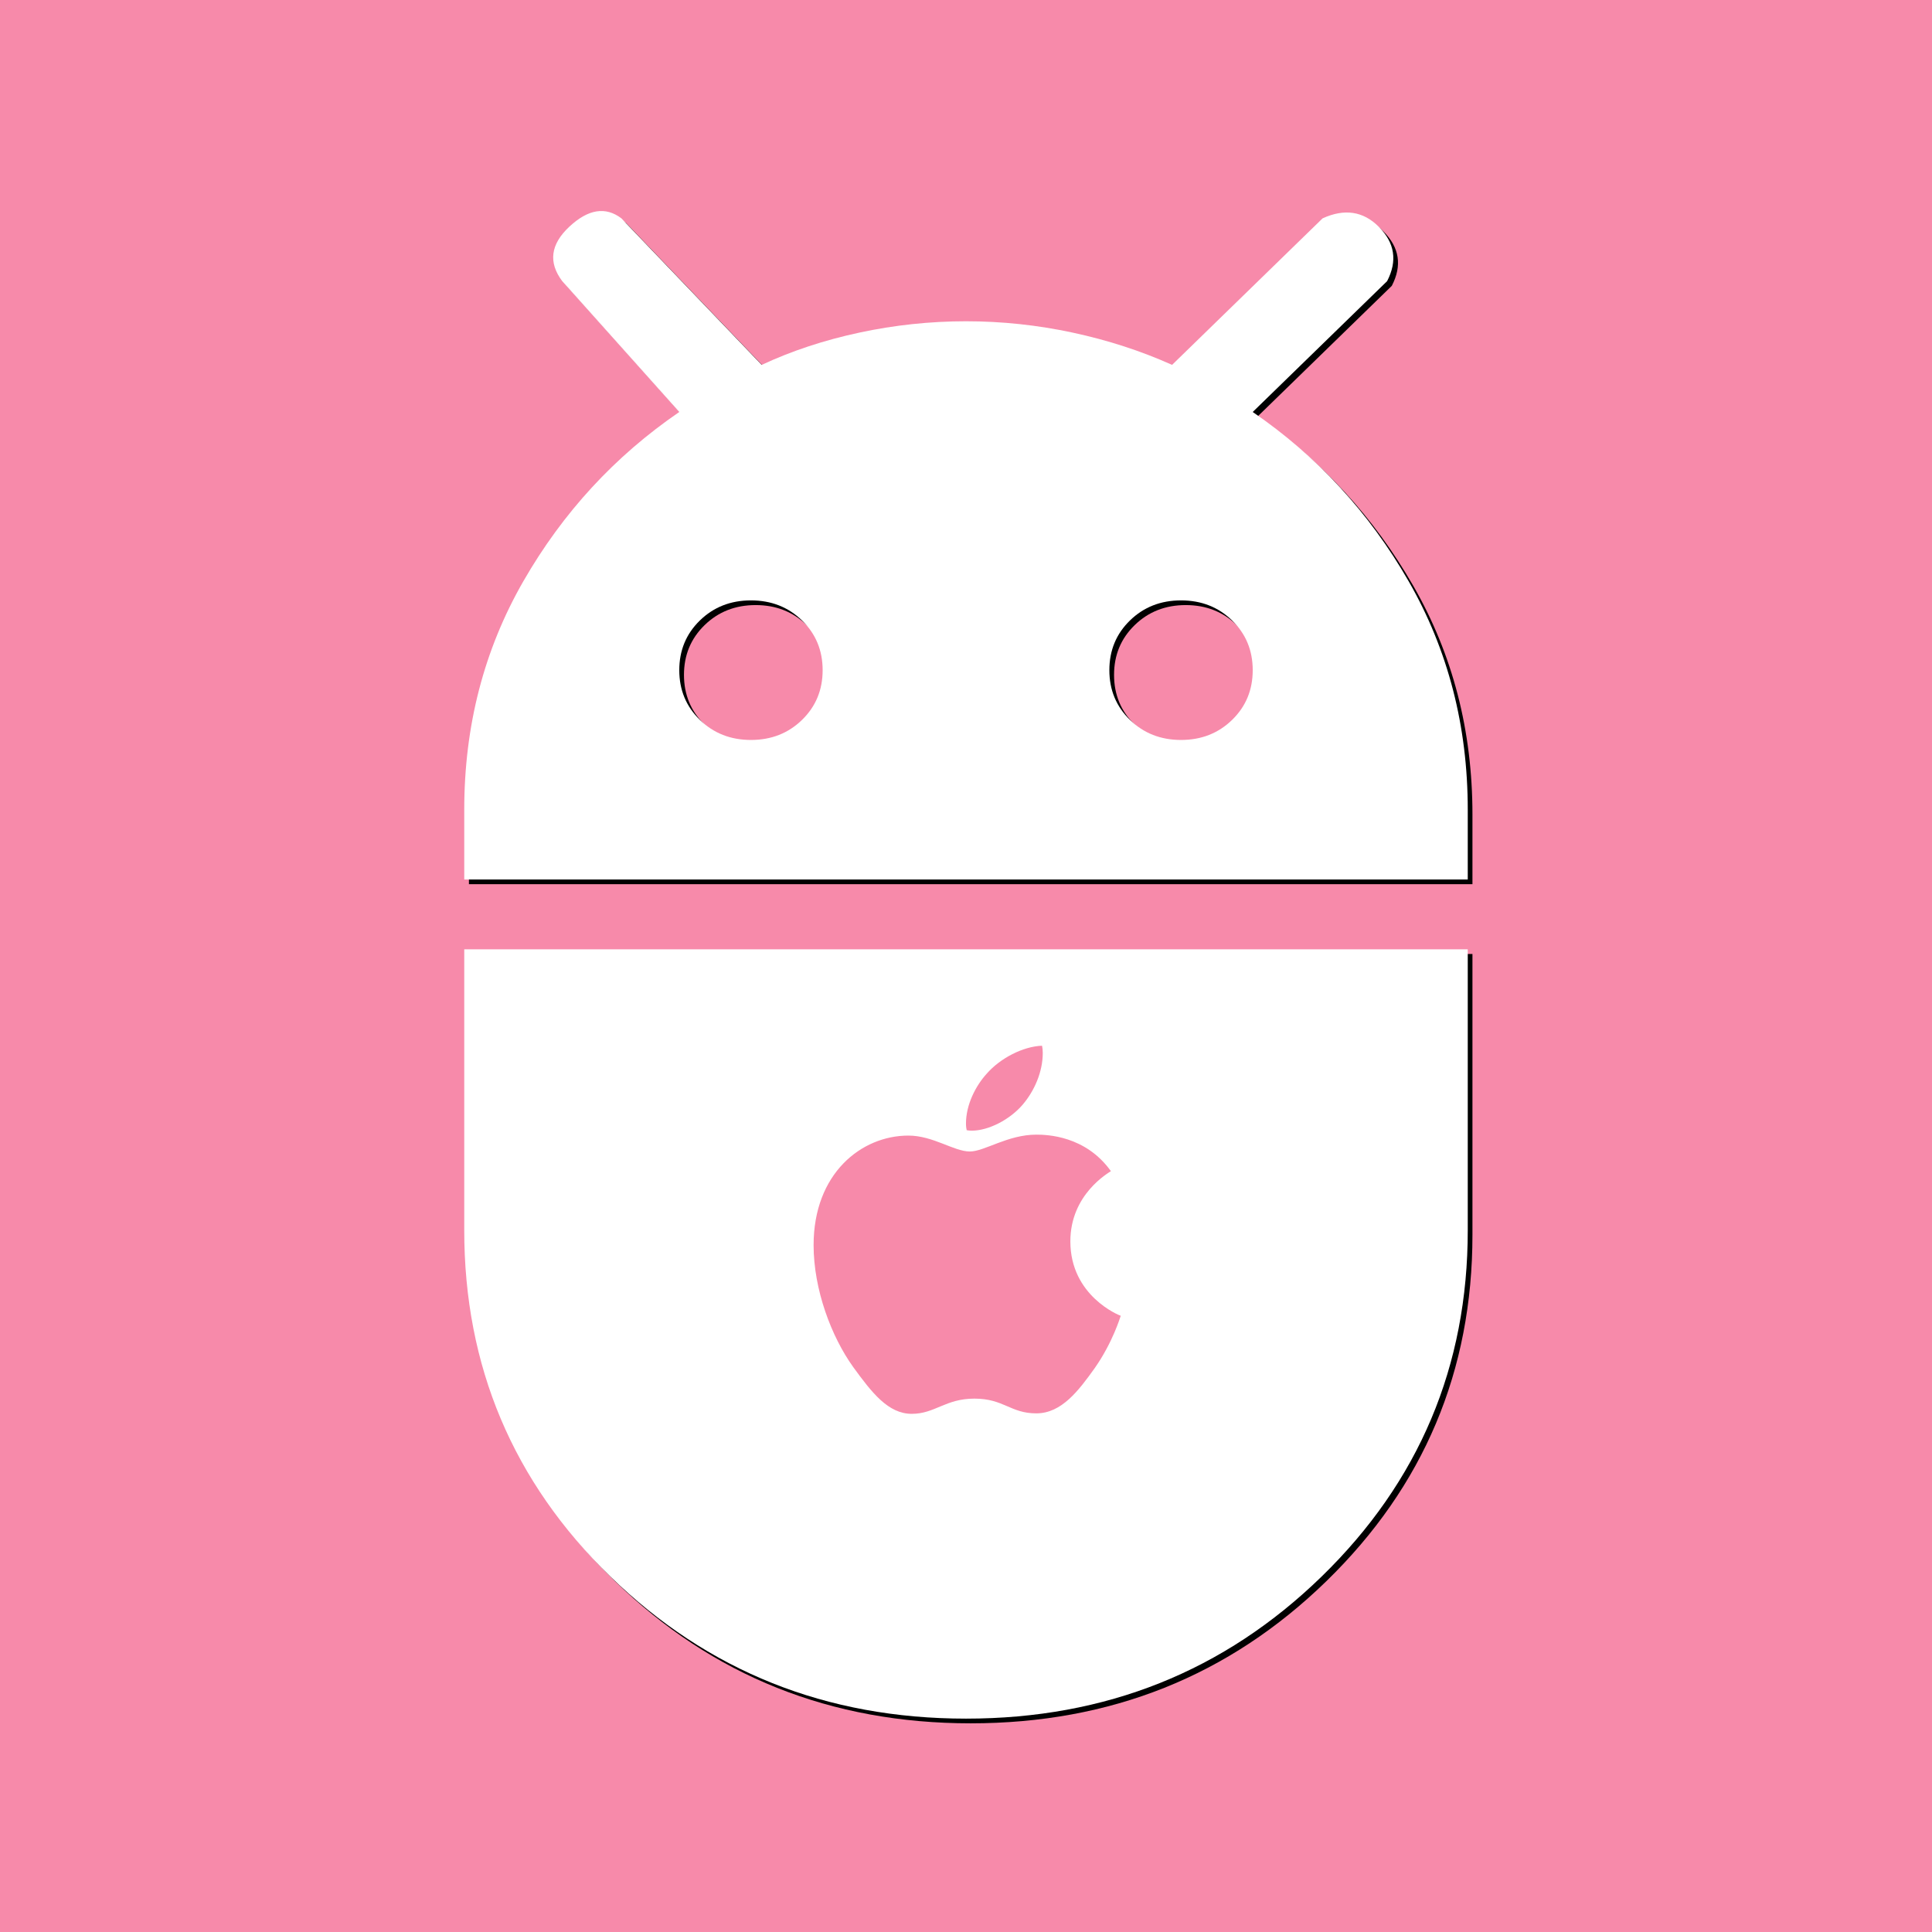 <?xml version="1.0" encoding="UTF-8"?>
<svg width="824px" height="824px" viewBox="0 0 824 824" version="1.1" xmlns="http://www.w3.org/2000/svg" xmlns:xlink="http://www.w3.org/1999/xlink">
    <title>AppIcon@1x</title>
    <defs>
        <path d="M0,285.115 L0,255.353 C0,219.639 8.407,187.149 25.221,157.883 C42.036,128.618 64.2,104.56 91.714,85.711 L41.793,29.908 C35.781,21.924 36.792,14.182 44.825,6.682 C52.857,-0.818 60.26,-2.004 67.031,3.122 L126.871,65.622 C139.61,59.67 153.494,55.081 168.525,51.857 C183.556,48.633 198.714,47.021 214,47.021 C229.286,47.021 244.444,48.633 259.475,51.857 C274.506,55.081 288.645,59.67 301.893,65.622 L366.093,3.122 C375.414,-1.122 383.39,0.064 390.02,6.682 C396.883,13.532 398.078,21.274 393.607,29.908 L336.286,85.711 C363.8,104.56 385.964,128.618 402.779,157.883 C419.593,187.149 428,219.639 428,255.353 L428,285.115 L0,285.115 Z M305.714,225.591 C314.376,225.591 321.637,222.739 327.496,217.035 C333.356,211.331 336.286,204.262 336.286,195.83 C336.286,187.397 333.356,180.329 327.496,174.624 C321.637,168.92 314.376,166.068 305.714,166.068 C297.052,166.068 289.792,168.92 283.932,174.624 C278.073,180.329 275.143,187.397 275.143,195.83 C275.143,204.262 278.073,211.331 283.932,217.035 C289.792,222.739 297.052,225.591 305.714,225.591 Z M122.286,225.591 C130.948,225.591 138.208,222.739 144.068,217.035 C149.927,211.331 152.857,204.262 152.857,195.83 C152.857,187.397 149.927,180.329 144.068,174.624 C138.208,168.92 130.948,166.068 122.286,166.068 C113.624,166.068 106.363,168.92 100.504,174.624 C94.644,180.329 91.714,187.397 91.714,195.83 C91.714,204.262 94.644,211.331 100.504,217.035 C106.363,222.739 113.624,225.591 122.286,225.591 Z M214,643 C154.386,643 103.815,622.787 62.289,582.36 C20.763,541.934 0,492.703 0,434.668 L0,314.877 L428,314.877 L428,434.668 C428,492.703 407.237,541.934 365.711,582.36 C324.185,622.787 273.614,643 214,643 Z" id="path-1"></path>
        <filter x="-3.3%" y="-2.2%" width="107.5%" height="105.0%" filterUnits="objectBoundingBox" id="filter-2">
            <feOffset dx="2" dy="2" in="SourceAlpha" result="shadowOffsetOuter1"></feOffset>
            <feGaussianBlur stdDeviation="5" in="shadowOffsetOuter1" result="shadowBlurOuter1"></feGaussianBlur>
            <feColorMatrix values="0 0 0 0 0.408   0 0 0 0 0.16   0 0 0 0 0.16  0 0 0 0.5 0" type="matrix" in="shadowBlurOuter1"></feColorMatrix>
        </filter>
        <filter x="-8.0%" y="-6.7%" width="116.0%" height="113.4%" filterUnits="objectBoundingBox" id="filter-3">
            <feOffset dx="1" dy="1" in="SourceAlpha" result="shadowOffsetOuter1"></feOffset>
            <feGaussianBlur stdDeviation="2" in="shadowOffsetOuter1" result="shadowBlurOuter1"></feGaussianBlur>
            <feColorMatrix values="0 0 0 0 0   0 0 0 0 0   0 0 0 0 0  0 0 0 0.5 0" type="matrix" in="shadowBlurOuter1" result="shadowMatrixOuter1"></feColorMatrix>
            <feMerge>
                <feMergeNode in="shadowMatrixOuter1"></feMergeNode>
                <feMergeNode in="SourceGraphic"></feMergeNode>
            </feMerge>
        </filter>
    </defs>
    <g id="ApkViewer/Symbols" stroke="none" stroke-width="1" fill="none" fill-rule="evenodd">
        <g id="AppIcon">
            <rect fill="#F78AAA" x="0" y="0" width="824" height="824"></rect>
            <g id="编组" transform="translate(198, 90)" fill-rule="nonzero">
                <g id="形状">
                    <use fill="black" fill-opacity="1" filter="url(#filter-2)" xlink:href="#path-1"></use>
                    <use fill="#FFFFFF" xlink:href="#path-1"></use>
                </g>
                <g id="Logo---SIWA---Left-aligned---White---Large" filter="url(#filter-3)" transform="translate(148, 355)" fill="#F78AAA">
                    <path d="M67.445,36.231 C74.711,36.231 83.82,31.44 89.244,25.052 C94.156,19.263 97.738,11.179 97.738,3.094 C97.738,1.996 97.636,0.898 97.431,0 C89.346,0.299 79.623,5.29 73.79,11.977 C69.184,17.067 64.988,25.052 64.988,33.236 C64.988,34.434 65.193,35.632 65.295,36.031 C65.807,36.131 66.626,36.231 67.445,36.231 Z M41.859,157 C51.786,157 56.187,150.512 68.57,150.512 C81.159,150.512 83.922,156.8 94.975,156.8 C105.823,156.8 113.09,147.019 119.947,137.437 C127.623,126.458 130.795,115.679 131,115.18 C130.284,114.98 109.508,106.696 109.508,83.441 C109.508,63.279 125.883,54.196 126.804,53.498 C115.955,38.327 99.478,37.928 94.975,37.928 C82.796,37.928 72.869,45.114 66.626,45.114 C59.871,45.114 50.967,38.327 40.426,38.327 C20.366,38.327 0,54.496 0,85.038 C0,104.001 7.573,124.063 16.887,137.038 C24.87,148.017 31.829,157 41.859,157 Z" id=""></path>
                </g>
            </g>
        </g>
    </g>
</svg>
